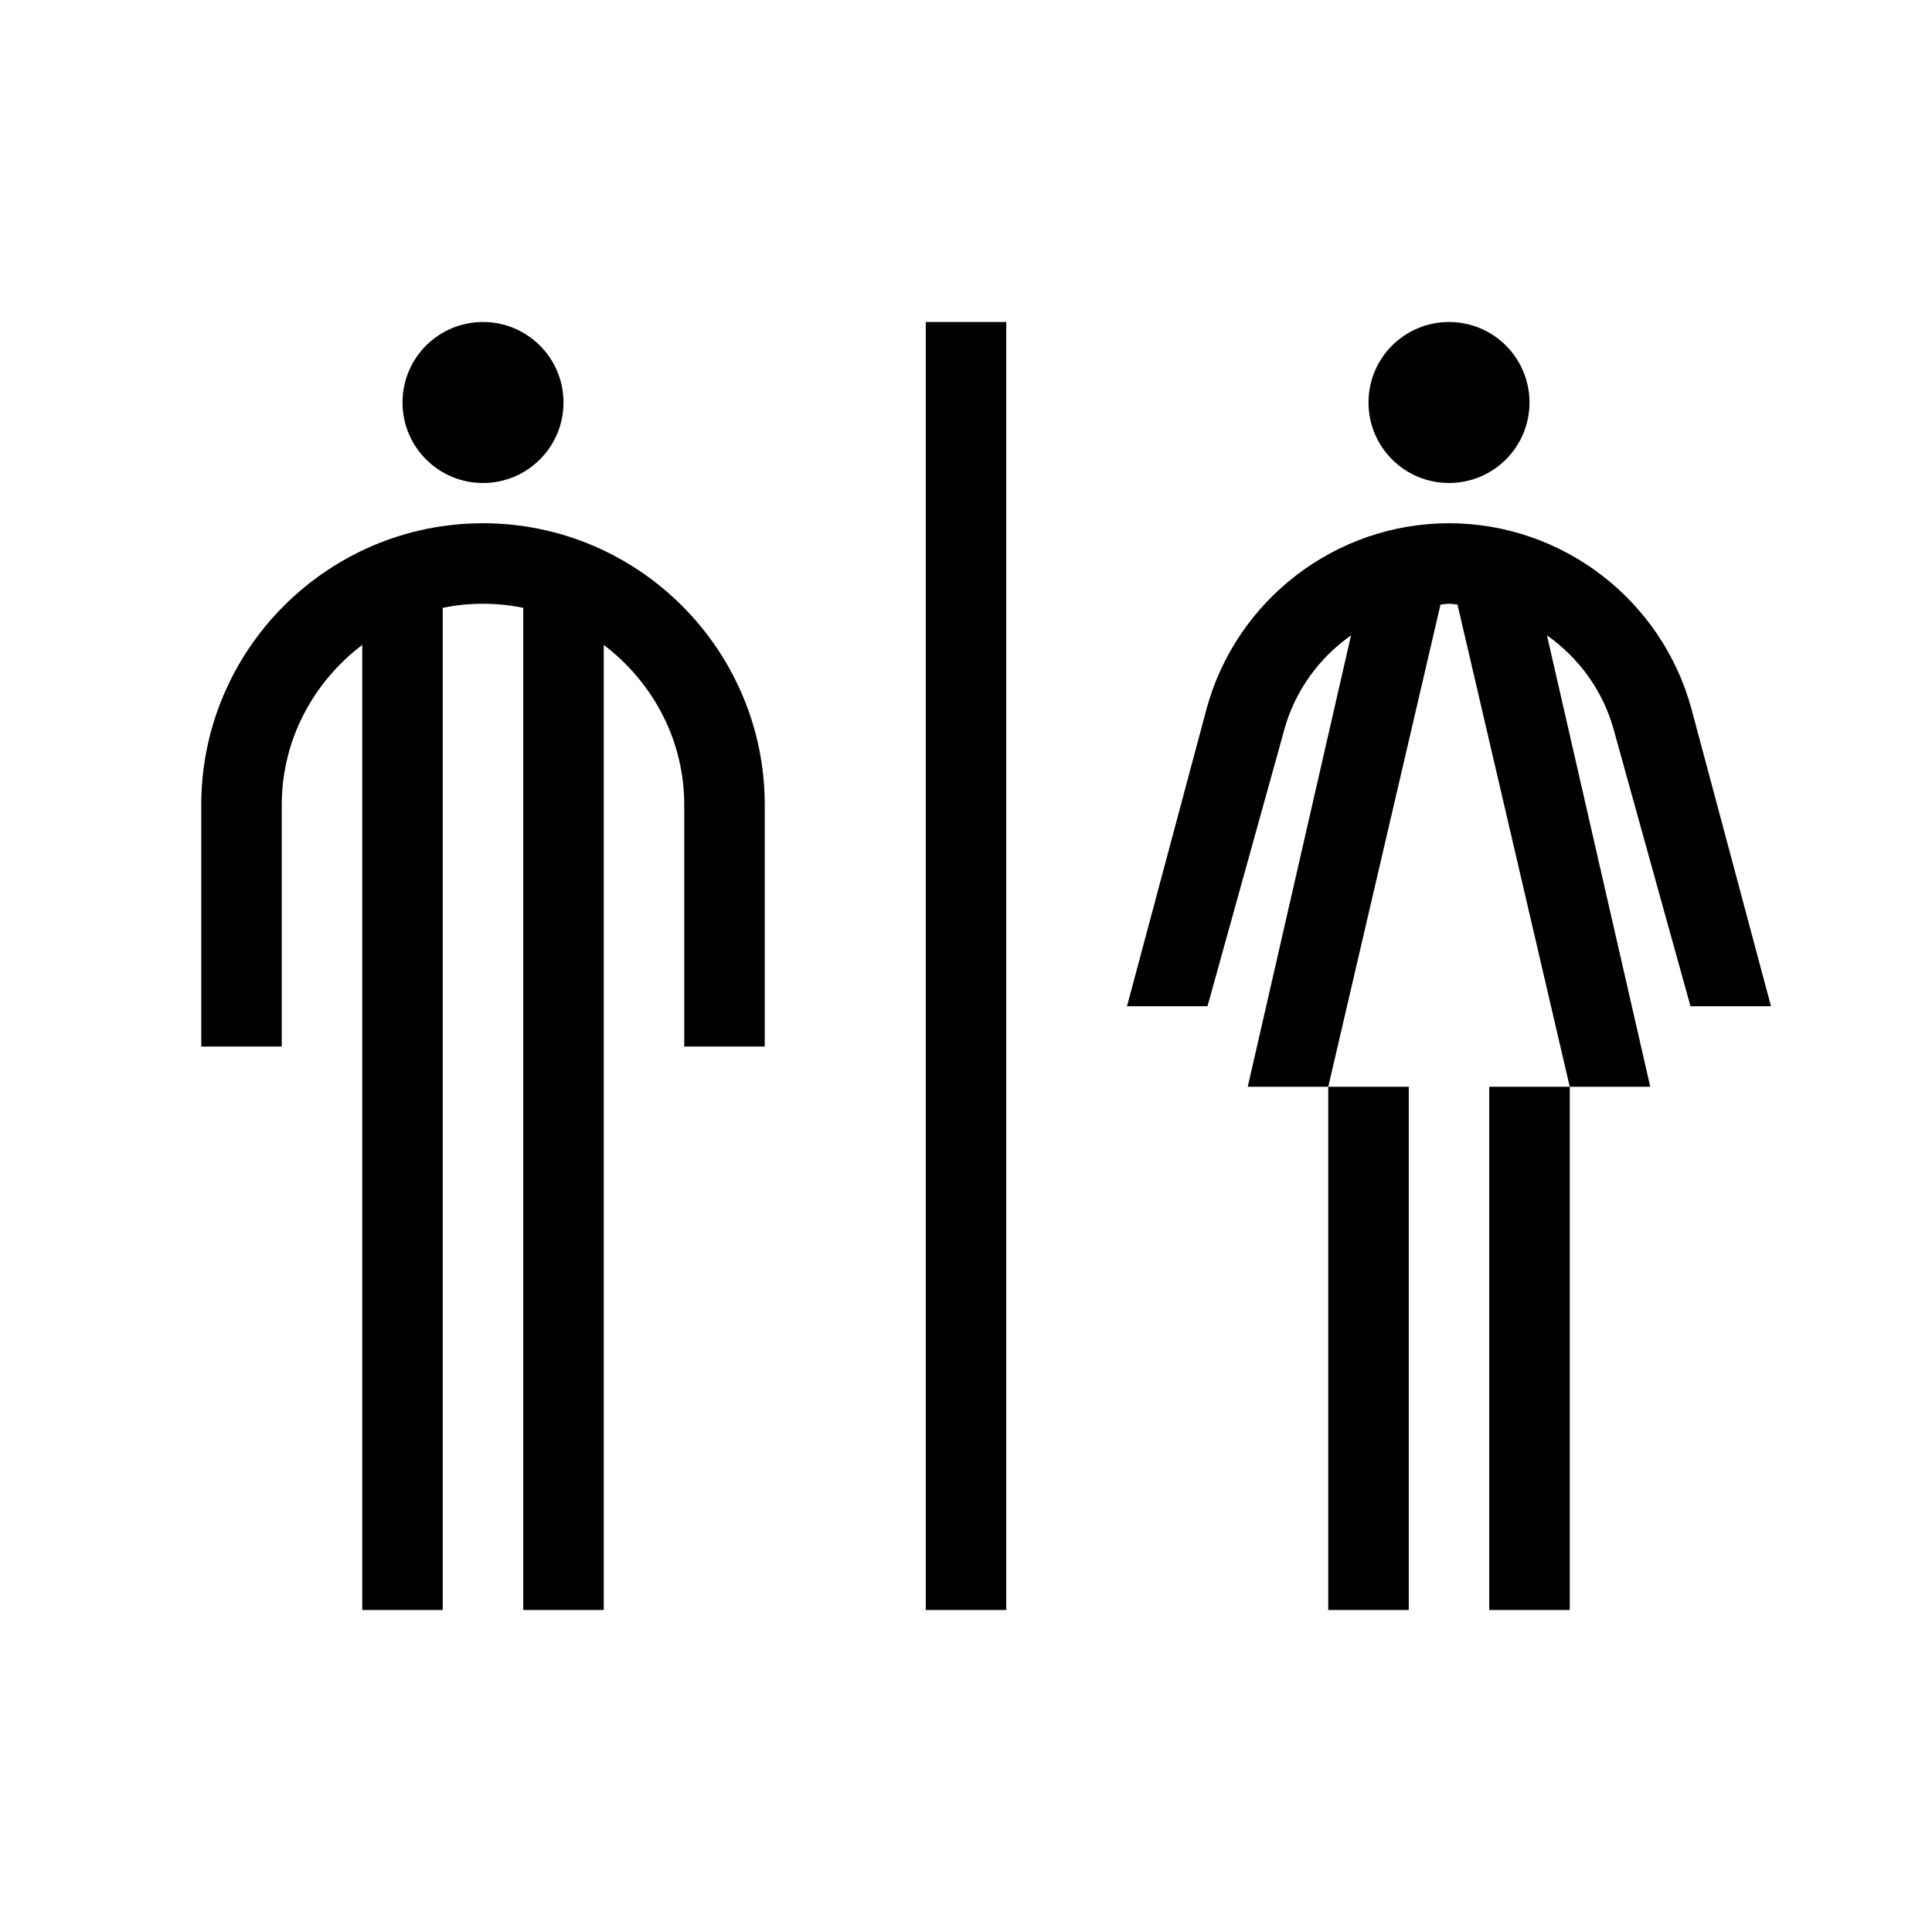 <?xml version="1.0" encoding="UTF-8"?>
<svg xmlns="http://www.w3.org/2000/svg" xmlns:xlink="http://www.w3.org/1999/xlink" width="48pt" height="48pt" viewBox="0 0 48 48" version="1.1">
<g id="surface1">
<path style=" stroke:none;fill-rule:nonzero;fill:rgb(0%,0%,0%);fill-opacity:1;" d="M 25 8 L 23 8 L 23 40 L 25 40 Z M 40.09 18.121 L 42 25 L 44 25 L 42.02 17.598 C 41.277 14.891 38.805 13 36 13 C 33.195 13 30.723 14.891 29.98 17.598 L 28 25 L 30 25 L 31.91 18.121 C 32.18 17.148 32.781 16.34 33.566 15.785 L 31 27 L 33 27 L 35.789 15.02 C 35.859 15.016 35.93 15 36 15 C 36.07 15 36.141 15.016 36.211 15.02 L 39 27 L 41 27 L 38.434 15.785 C 39.219 16.34 39.82 17.148 40.09 18.121 M 37 40 L 39 40 L 39 27 L 37 27 Z M 35 27 L 33 27 L 33 40 L 35 40 Z M 34 10 C 34 8.895 34.895 8 36 8 C 37.105 8 38 8.895 38 10 C 38 11.105 37.105 12 36 12 C 34.895 12 34 11.105 34 10 M 12 13 C 8.141 13 5 16.141 5 20 L 5 26 L 7 26 L 7 20 C 7 18.371 7.793 16.938 9 16.023 L 9 40 L 11 40 L 11 15.102 C 11.324 15.035 11.656 15 12 15 C 12.344 15 12.676 15.035 13 15.102 L 13 40 L 15 40 L 15 16.023 C 16.207 16.938 17 18.371 17 20 L 17 26 L 19 26 L 19 20 C 19 16.141 15.859 13 12 13 M 10 10 C 10 8.895 10.895 8 12 8 C 13.105 8 14 8.895 14 10 C 14 11.105 13.105 12 12 12 C 10.895 12 10 11.105 10 10 "/>
</g>
</svg>
